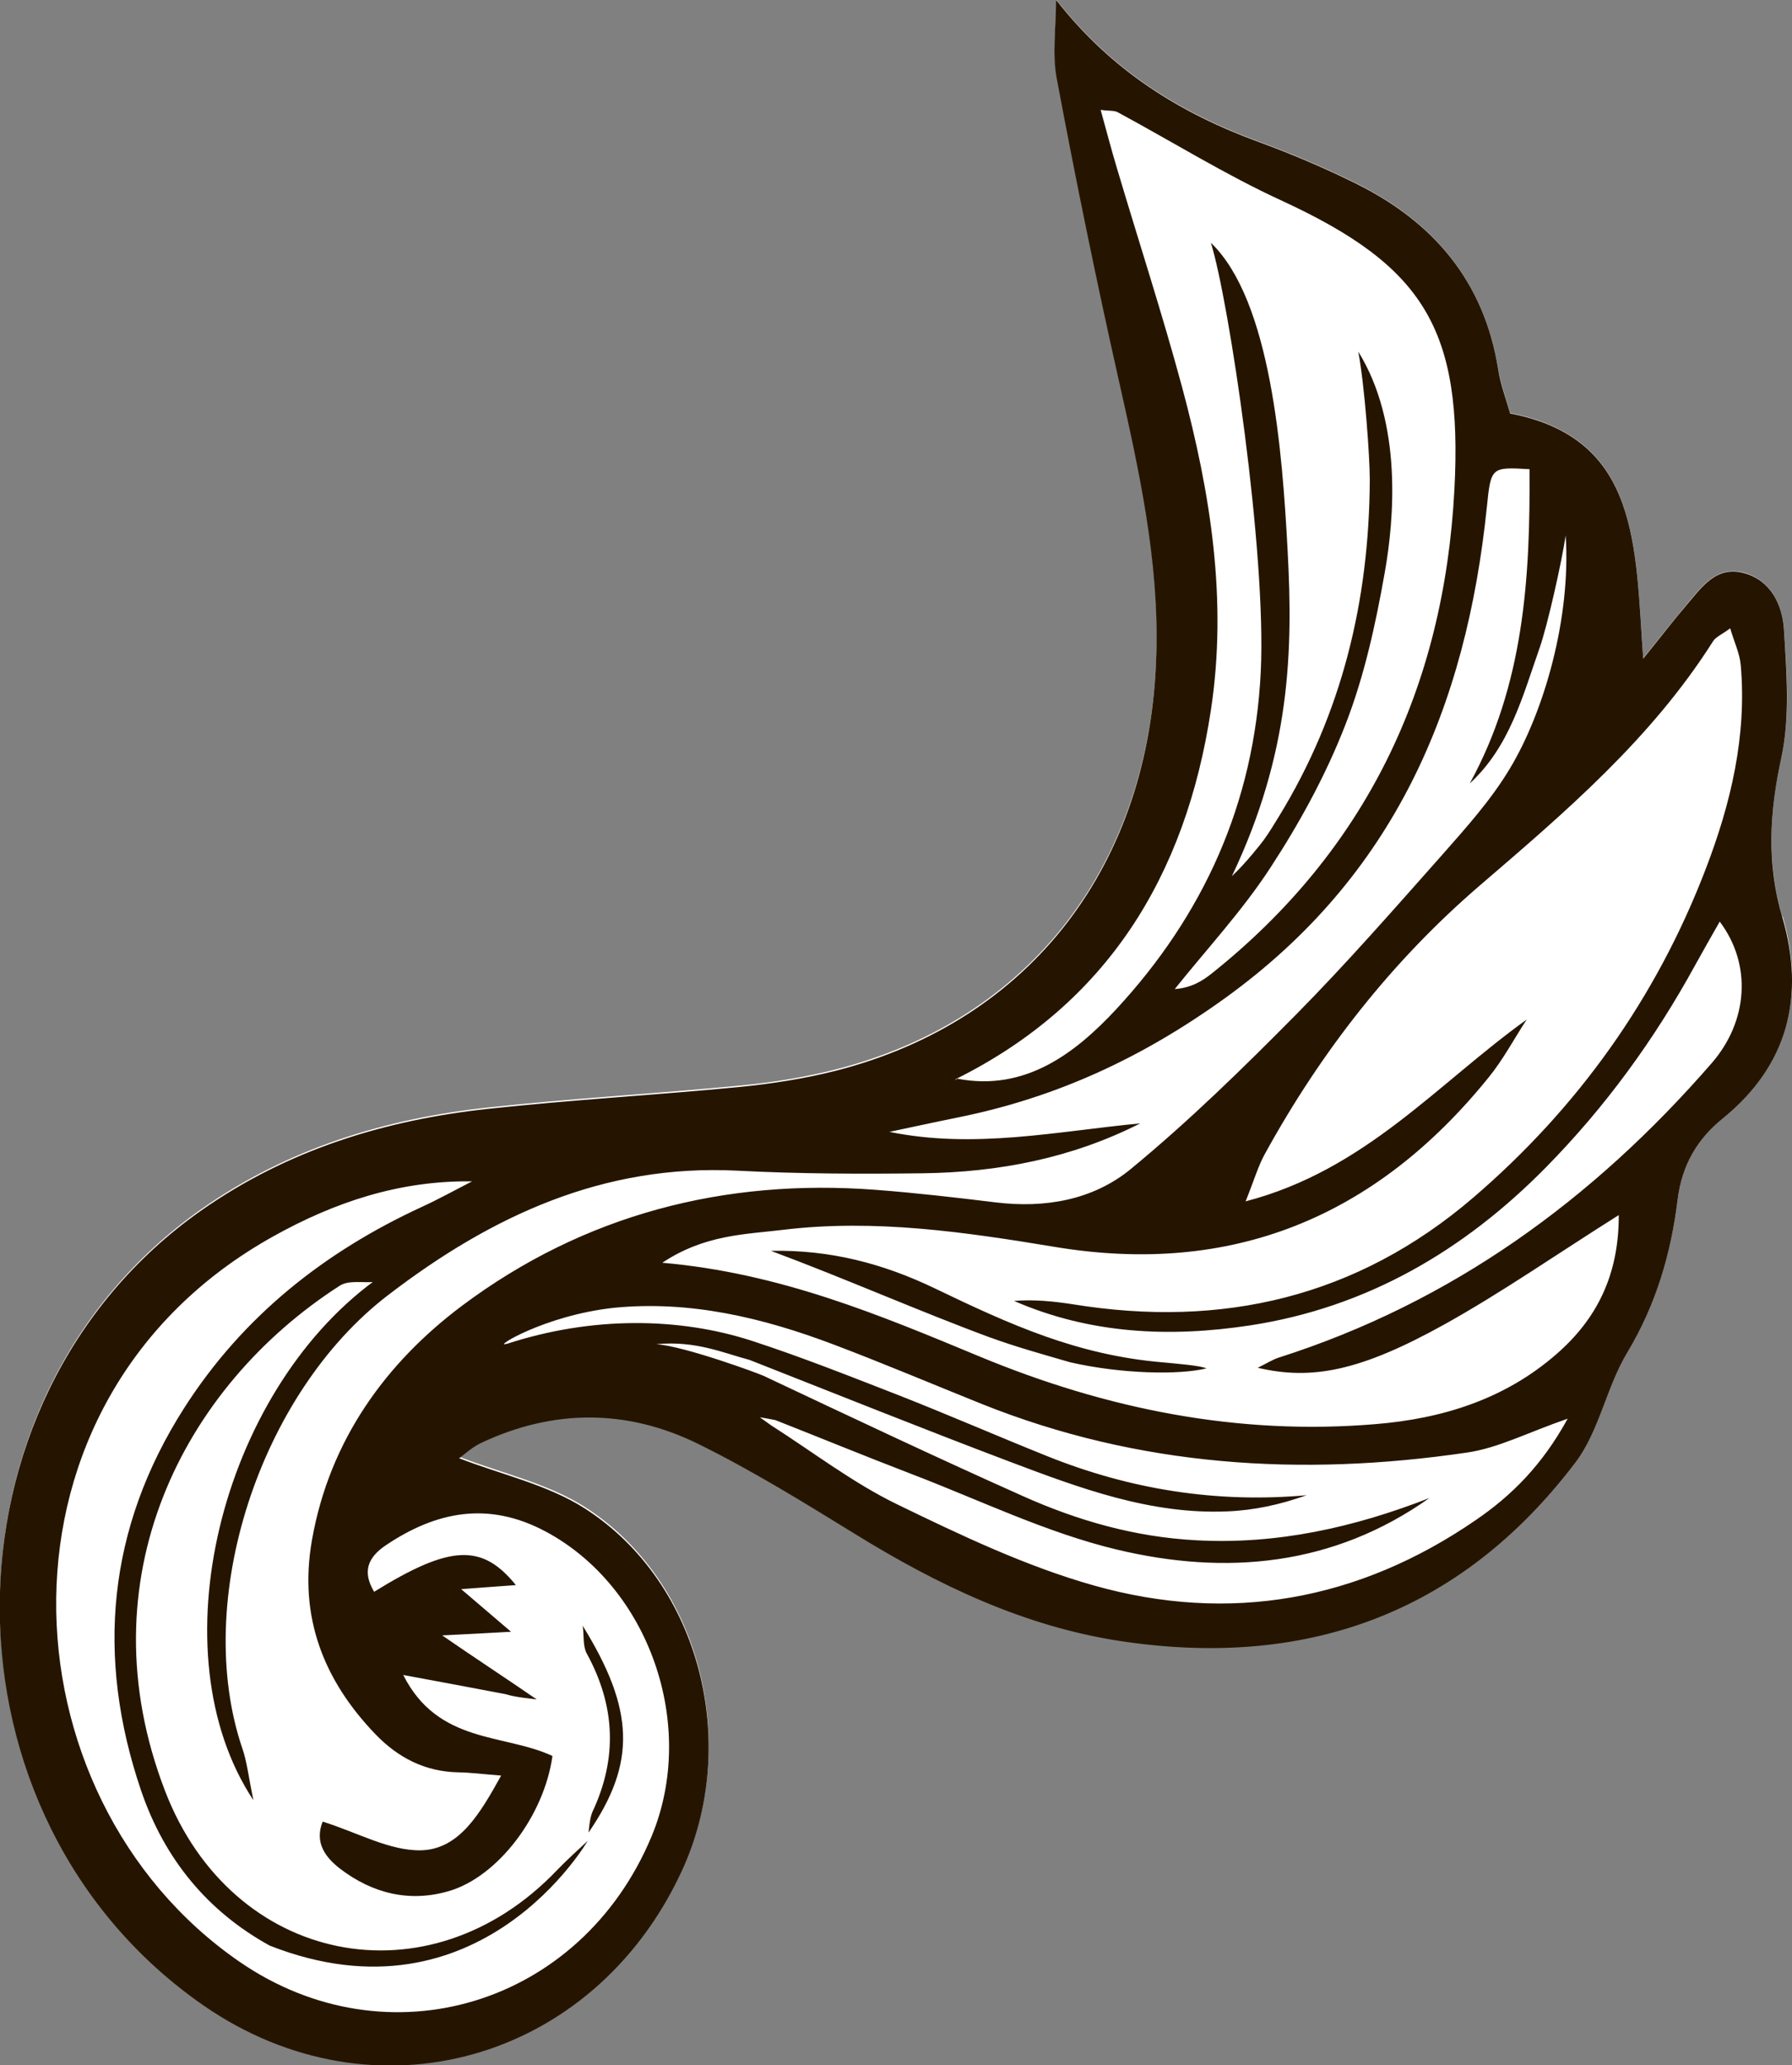 <?xml version="1.0" encoding="UTF-8"?>
<svg id="Layer_2" data-name="Layer 2" xmlns="http://www.w3.org/2000/svg" viewBox="0 0 88.75 102.24">
  <rect x="0" y="0" width="88.75" height="102.24" fill="#808080" stroke="none"/>
  <defs>
    <style>
      .cls-1 {
        fill: #fff;
      }

      .cls-2 {
        fill: #251500;
      }
    </style>
  </defs>
  <g id="OBJECTS">
    <g>
      <path class="cls-1" d="M88.27,45.39c-.78-2.68-.63-5.23-.04-7.94.44-2.02.26-4.22.12-6.32-.08-1.2-.65-2.4-1.96-2.77-1.39-.38-2.13.7-2.89,1.61-.61.72-1.18,1.46-2.12,2.62-.4-5.59-.16-10.89-6.59-12.14-.21-.76-.47-1.45-.59-2.17-.71-4.43-3.28-7.35-7.08-9.23-1.54-.76-3.14-1.44-4.75-2.03-3.91-1.43-7.33-3.54-10.06-7.04,0,1.29-.2,2.62.04,3.86.95,5.01,1.96,10,3.08,14.97,1,4.45,1.98,8.89,1.85,13.48-.29,10.45-6.21,18.18-15.86,20.65-1.57.4-3.19.66-4.81.81-4.14.4-8.29.63-12.42,1.08-5.09.55-9.92,2.02-14.21,5.03-13.36,9.39-13.3,30.08.12,39.37,8.42,5.83,19.26,2.8,23.65-6.61,2.95-6.33.94-14.33-4.77-18-1.85-1.18-4.11-1.67-6.23-2.49.25-.18.64-.55,1.09-.76,3.58-1.69,7.23-1.68,10.75.05,2.68,1.32,5.25,2.91,7.8,4.48,4.07,2.51,8.32,4.54,13.04,5.27,9.11,1.41,16.84-1.23,22.6-8.83,1.18-1.56,1.54-3.74,2.57-5.45,1.42-2.36,2.17-4.9,2.5-7.59.21-1.69.95-2.96,2.22-3.99,3.23-2.61,4.11-6.02,2.96-9.97Z"/>
      <path class="cls-2" d="M52.31,0c2.73,3.5,6.14,5.61,10.06,7.04,1.61.59,3.21,1.27,4.75,2.03,3.81,1.88,6.38,4.8,7.08,9.23.11.72.38,1.42.59,2.17,6.43,1.24,6.19,6.55,6.59,12.14.94-1.16,1.51-1.91,2.12-2.62.77-.91,1.5-2,2.89-1.61,1.31.36,1.88,1.56,1.96,2.77.13,2.1.31,4.3-.12,6.32-.59,2.71-.75,5.26.04,7.94,1.15,3.94.27,7.35-2.96,9.97-1.27,1.03-2.01,2.3-2.22,3.99-.33,2.69-1.08,5.23-2.5,7.59-1.03,1.71-1.39,3.9-2.57,5.45-5.76,7.59-13.49,10.23-22.6,8.83-4.72-.73-8.97-2.76-13.04-5.27-2.55-1.57-5.12-3.16-7.8-4.48-3.52-1.73-7.16-1.74-10.75-.05-.45.21-.84.58-1.09.76,2.12.82,4.39,1.31,6.23,2.49,5.72,3.67,7.73,11.67,4.77,18-4.39,9.41-15.23,12.43-23.65,6.61-13.42-9.29-13.48-29.99-.12-39.37,4.29-3.01,9.11-4.48,14.21-5.03,4.13-.45,8.29-.68,12.42-1.08,1.61-.16,3.24-.41,4.81-.81,9.65-2.47,15.58-10.2,15.86-20.65.13-4.6-.85-9.04-1.85-13.48-1.12-4.97-2.14-9.96-3.08-14.97-.24-1.24-.04-2.57-.04-3.86ZM25.09,66.54c4.26-1.39,8.55-1.31,12.1-.17,2.49.81,4.93,1.78,7.37,2.73,2.44.96,4.85,2.01,7.29,2.99,4.13,1.66,8.4,2.34,12.86,1.94-1.32.47-2.62.75-3.94.8-3.79.16-7.29-1.15-10.76-2.46-4.31-1.63-8.59-3.35-12.89-5.04-1.29-.34-2.65-.96-4.61-.78,1.45.12,5.03,1.44,5.31,1.57,4.26,2.01,8.51,4.02,12.81,5.94,2.74,1.23,5.58,2.04,8.61,2.2,4.02.22,7.83-.64,11.55-2.09-4.77,3.38-10.09,3.84-15.48,2.55-3.47-.83-6.77-2.44-10.14-3.73-2.27-.87-4.51-1.79-6.77-2.68-.26-.05-.51-.1-.77-.14l.56.4c2.07,1.32,4.04,2.84,6.22,3.9,3.17,1.54,6.4,3.08,9.77,4.03,6.7,1.89,13.09.76,18.91-3.24,1.77-1.21,3.29-2.72,4.55-5.02-1.97.68-3.45,1.46-5,1.68-8.18,1.2-16.23.71-24.02-2.41-2.44-.98-4.87-2.01-7.33-2.94-3.51-1.33-7.12-2.19-10.88-1.82-3.49.38-6.07,2.03-5.32,1.78ZM47.43,53.41c3.35.64,5.83-1.27,7.85-3.44,4.29-4.63,6.84-10.16,7.16-16.71.29-5.9-1.57-18.36-2.47-21.24,2.98,2.86,3.54,10.35,3.8,15.23.27,4.98.15,10.01-2.76,16.13.68-.63,1.47-1.64,1.57-1.78.27-.37.51-.77.75-1.16,3.13-5.1,4.48-10.69,4.51-16.68,0-1.15-.25-4.64-.57-6.35,2.19,3.54,1.78,8.3,1.31,10.94-.45,2.55-1.01,5.12-1.94,7.51-.96,2.48-2.26,4.86-3.71,7.08-1.39,2.14-3.15,4.03-4.75,6.03.8-.06,1.34-.38,1.83-.77,7.61-6.07,11.5-14.12,12.02-23.95.42-7.96-1.52-11.07-8.54-14.31-2.79-1.28-5.42-2.92-8.13-4.38-.18-.1-.42-.06-.85-.12.3,1.08.53,1.96.79,2.83,1.08,3.64,2.26,7.25,3.25,10.92,1.4,5.22,2.25,10.53,1.42,15.97-1.25,8.25-5.17,14.55-12.62,18.26-.02.03-.04.06-.07.08.05-.03.09-.07.14-.1ZM29.12,91.12s-5.35,9.3-15.76,5.21c-3.09-1.7-5.22-4.3-6.37-7.67-2.26-6.64-1.66-13,2.12-18.93,2.91-4.56,6.96-7.75,11.77-9.97.85-.39,1.66-.84,2.5-1.27-3.59-.05-6.81,1.03-9.84,2.72C-1.02,69.31-.02,88.93,11.85,97.12c7.35,5.07,16.93,2.17,20.42-6.2,2.29-5.51-.13-12.37-5.26-15.1-2.82-1.5-5.4-1-7.92.7-.87.59-1.16,1.3-.56,2.29,3.77-2.33,5.34-2.4,7.02-.33-.8.06-1.56.11-2.71.2.94.8,1.58,1.35,2.47,2.11-1.28.07-2.17.12-3.41.18,1.37.95,3.66,2.46,4.68,3.17-.38-.05-1.06-.11-1.54-.26-1.58-.3-3.17-.6-5.07-.95,1.73,3.43,4.99,2.89,7.39,4.01-.41,2.96-2.7,5.98-5.13,6.69-1.95.57-3.78.12-5.39-1.11-.71-.55-1.28-1.28-.86-2.33,1.71.53,3.32,1.46,4.89,1.42,1.89-.06,2.91-1.83,3.95-3.7-.91-.07-1.51-.15-2.12-.16-1.63-.03-2.97-.71-4.1-1.88-2.57-2.67-3.82-5.82-3.15-9.62.87-4.95,3.67-8.78,7.43-11.6,6.04-4.52,13.01-6.31,20.49-5.74,1.98.15,3.96.38,5.93.62,2.44.3,4.82-.11,6.69-1.64,2.88-2.37,5.57-5,8.2-7.66,2.5-2.53,4.86-5.23,7.23-7.9,1.2-1.36,2.44-2.74,3.37-4.3,1.68-2.8,3.02-7.43,2.75-11.52-.18,1.25-.9,4.47-1.29,5.57-.84,2.39-1.48,4.89-3.46,6.71,2.68-4.88,3-10.17,2.96-15.56-1.89-.11-1.91-.11-2.11,1.85-1.02,9.95-4.59,18.28-12.93,24.31-4.14,2.99-8.4,4.95-13.24,5.93-1.14.23-2.28.48-3.42.72,4.22.86,8.31-.03,12.42-.42-3.41,1.73-7.03,2.42-10.76,2.47-3.07.04-6.15.03-9.22-.13-6.59-.33-12.13,2.22-17.28,6.17-6.34,4.86-9.71,15.11-7.2,22.46.22.64.29,1.33.54,2.54-4.84-7.31-1.61-20.12,5.97-25.7-.04-.1-.09-.2-.07-.17,0-.01.05.1.11.21-.59.05-1.3-.1-1.74.19-7.76,4.99-12.67,14.54-8.65,25,3.32,8.64,13.08,10.58,19.42,3.93.49-.51,1.02-.98,1.54-1.47ZM75.61,50.48c-.63.96-1.17,1.99-1.89,2.87-5.61,6.94-12.73,9.83-21.45,8.39-4.47-.74-8.95-1.4-13.49-.85-1.88.23-3.87.23-5.98,1.63,5.84.51,10.77,2.59,15.71,4.64,6.29,2.61,12.81,3.92,19.61,3.35,3.31-.27,6.41-1.23,8.98-3.48,1.97-1.72,3.08-3.89,3.07-6.87-3.11,1.96-5.79,3.83-8.63,5.41-4.16,2.31-6.56,2.78-9.25,2.15.45-.22.74-.41,1.06-.51,8.52-2.72,15.52-7.78,21.42-14.57,1.81-2.08,2-4.89.4-7.01-.43.76-.84,1.47-1.23,2.18-2.01,3.67-4.44,7-7.36,9.97-4.1,4.17-8.92,6.96-14.66,7.84-3.99.61-7.93.43-11.7-1.21,1-.08,1.97.02,2.94.17,7.35,1.19,14.04-.34,19.81-5.29,5.16-4.43,9.06-9.86,11.52-16.3,1.23-3.21,2.03-6.56,1.72-10.07-.05-.57-.32-1.12-.52-1.81-.44.32-.72.43-.85.64-3.06,4.83-7.31,8.45-11.55,12.09-4.35,3.74-7.85,8.21-10.64,13.28-.33.59-.52,1.26-.96,2.36,5.92-1.54,9.5-5.83,13.92-9ZM29.15,90.73c2.36-3.44,2.29-6.07-.3-10.25l.02.09c.05.43,0,.93.18,1.28,1.42,2.58,1.55,5.18.29,7.86-.14.31-.19,1.02-.19,1.02ZM49.07,66.23c1.19.44,2.73.87,3.94,1.22,2.54.58,5.4.63,6.74.3-.29-.14-1.55-.24-2.18-.3-4.21-.36-7.51-1.85-11.27-3.66-2.56-1.23-5.19-1.92-8.12-1.86,3.78,1.41,7.26,2.96,10.88,4.3Z"/>
    </g>
  </g>
</svg>
